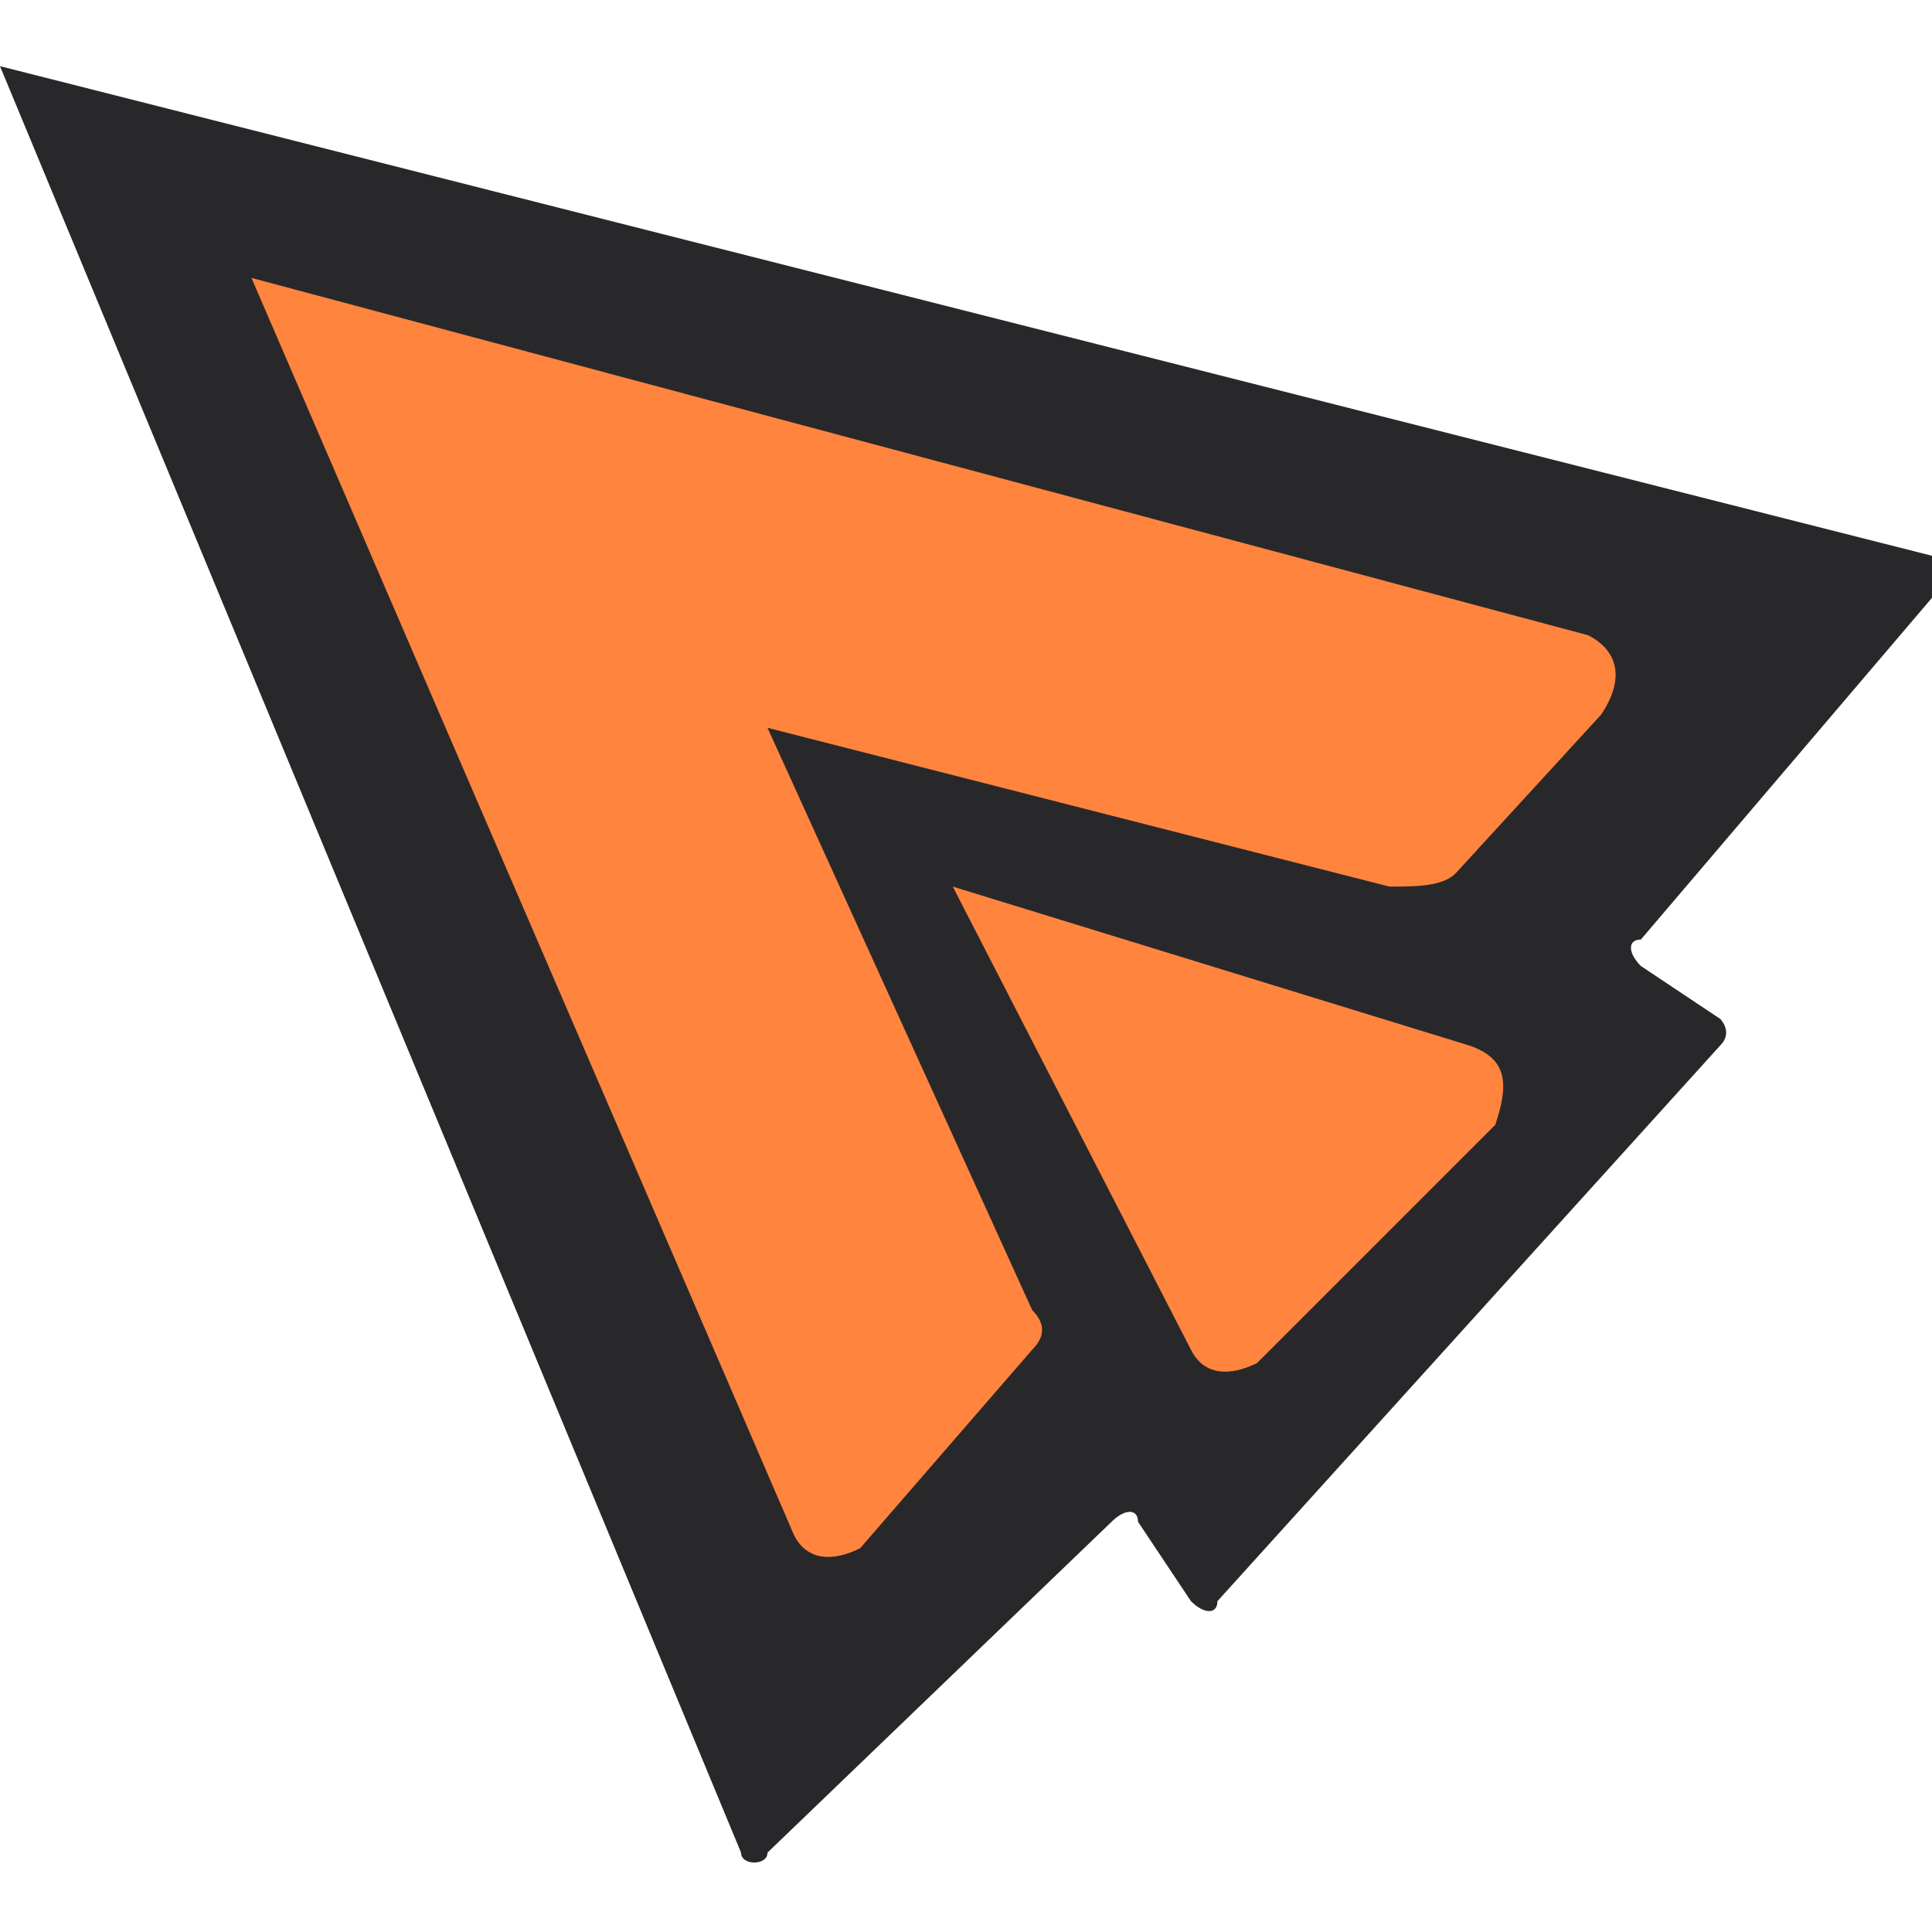 <svg xmlns="http://www.w3.org/2000/svg" width="48" height="48" viewBox="0 0 14.6 13.6"><path fill="#28282B" d="M0 0l5.6 13.5c0 .1.2.1.2 0L8.4 11c.1-.1.2-.1.2 0l.4.6c.1.1.2.1.2 0L13 7.4c.1-.1 0-.2 0-.2l-.6-.4c-.1-.1-.1-.2 0-.2l2.3-2.7c.1-.1 0-.2-.1-.2L0 0z"/><g fill="#FF843E"><path d="M11.1 7.4L7.2 6.2 9 9.7c.1.2.3.2.5.1L11.3 8c.1-.3.1-.5-.2-.6z"/><path d="M12 4.3L1.9 1.6 6 11.1c.1.2.3.2.5.1l1.3-1.5c.1-.1.1-.2 0-.3L5.8 5l4.7 1.2c.2 0 .4 0 .5-.1l1.1-1.2c.2-.3.1-.5-.1-.6z"/></g></svg>